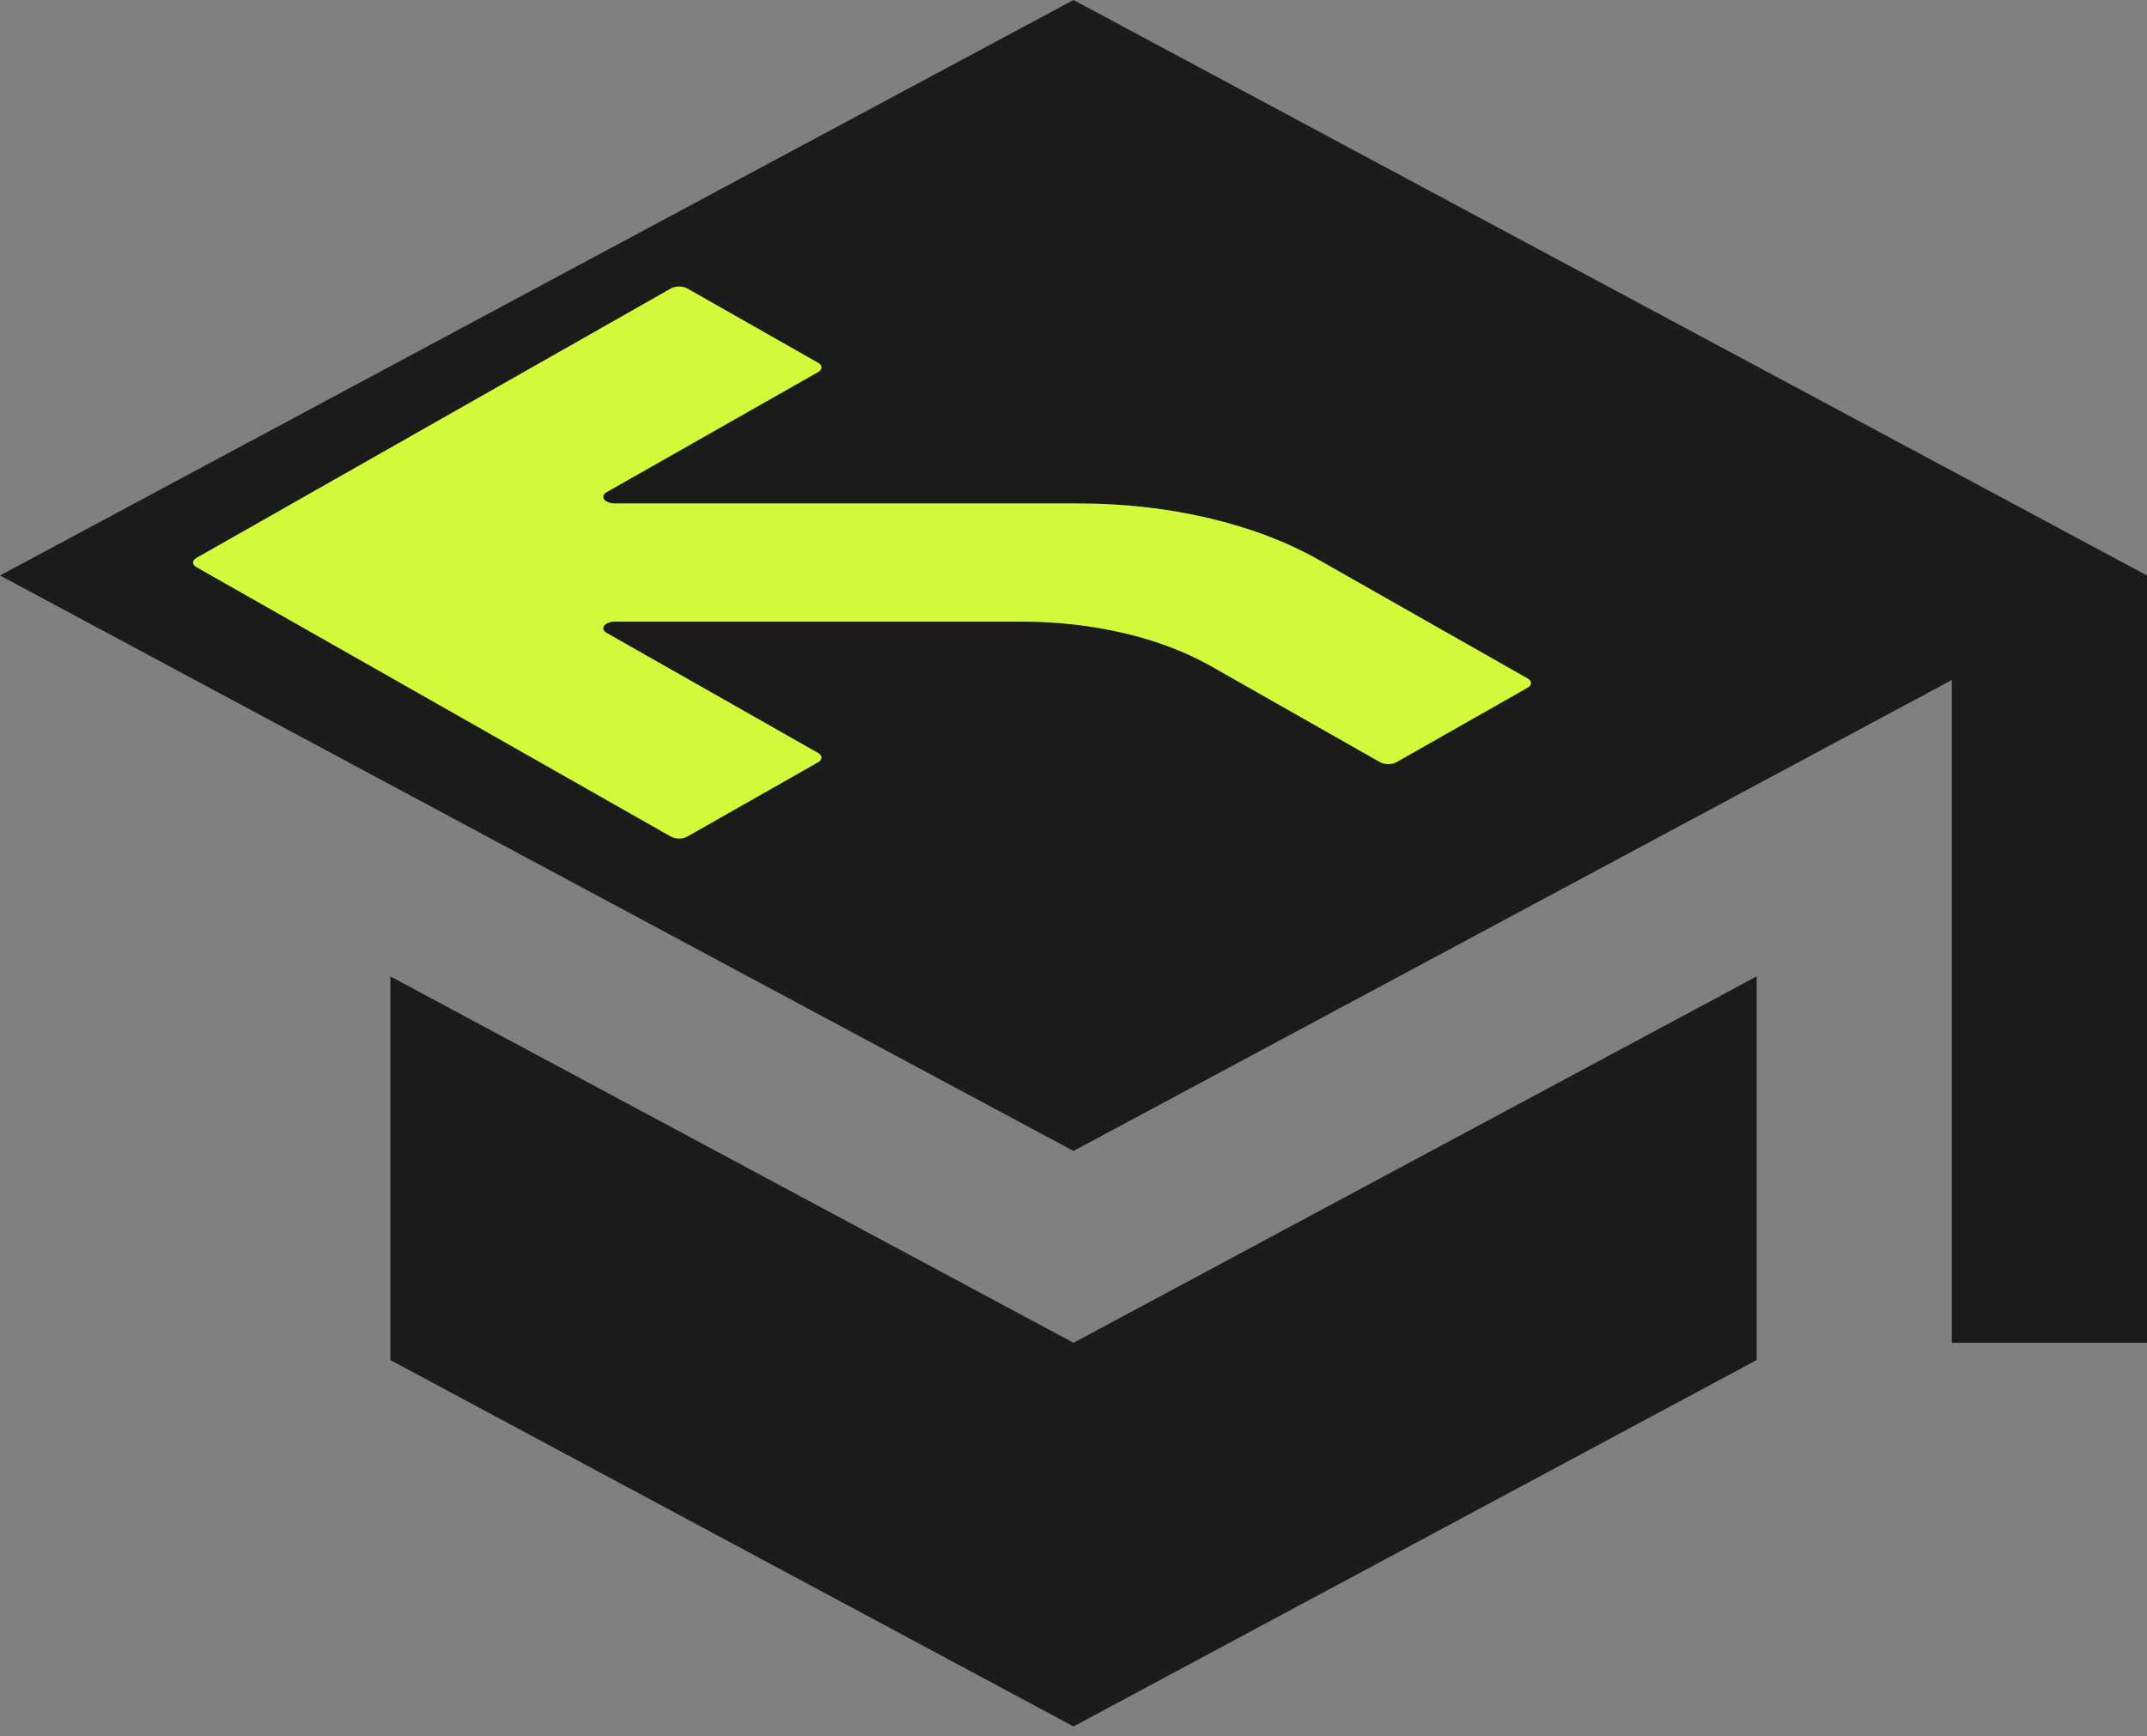 <svg width="136" height="110" viewBox="0 0 136 110" fill="none" xmlns="http://www.w3.org/2000/svg">
<rect x="0" y="0" width="136" height="110" fill="#808080" stroke="none"/>
<path d="M24.727 61.867V86.176L68 109.391L111.273 86.176V61.867L68 85.082L24.727 61.867ZM68 0L0 36.464L68 72.927L123.636 43.088V85.082H136V36.464L68 0Z" fill="#1B1B1B"/>
<path fill-rule="evenodd" clip-rule="evenodd" d="M68.309 31.898L38.947 31.898C38.802 31.898 38.66 31.873 38.539 31.827C38.418 31.781 38.324 31.716 38.269 31.64C38.213 31.564 38.199 31.48 38.227 31.399C38.255 31.318 38.325 31.244 38.428 31.186L51.825 23.576C51.962 23.498 52.039 23.392 52.039 23.281C52.039 23.171 51.962 23.065 51.825 22.986L43.535 18.277C43.397 18.199 43.211 18.155 43.016 18.155C42.821 18.155 42.635 18.199 42.497 18.277L12.445 35.348C12.307 35.426 12.23 35.532 12.23 35.643C12.23 35.754 12.307 35.86 12.445 35.938L42.497 53.009C42.635 53.087 42.821 53.131 43.016 53.131C43.211 53.131 43.397 53.087 43.535 53.009L51.825 48.3C51.962 48.221 52.039 48.115 52.039 48.005C52.039 47.894 51.962 47.788 51.825 47.71L38.428 40.1C38.325 40.042 38.255 39.968 38.227 39.887C38.199 39.806 38.213 39.722 38.269 39.646C38.324 39.57 38.418 39.505 38.539 39.459C38.66 39.413 38.802 39.389 38.947 39.389L64.74 39.389C69.224 39.39 73.524 40.402 76.694 42.203L87.42 48.296C87.489 48.335 87.569 48.365 87.658 48.386C87.747 48.407 87.843 48.418 87.939 48.418C88.036 48.418 88.131 48.407 88.22 48.386C88.309 48.365 88.39 48.335 88.458 48.296L96.767 43.576C96.835 43.538 96.889 43.492 96.926 43.441C96.963 43.391 96.982 43.336 96.982 43.282C96.982 43.227 96.963 43.173 96.926 43.122C96.889 43.072 96.835 43.026 96.767 42.987L83.522 35.463C81.524 34.33 79.151 33.432 76.541 32.82C73.93 32.208 71.133 31.895 68.309 31.898Z" fill="#D3FA3A"/>
</svg>
